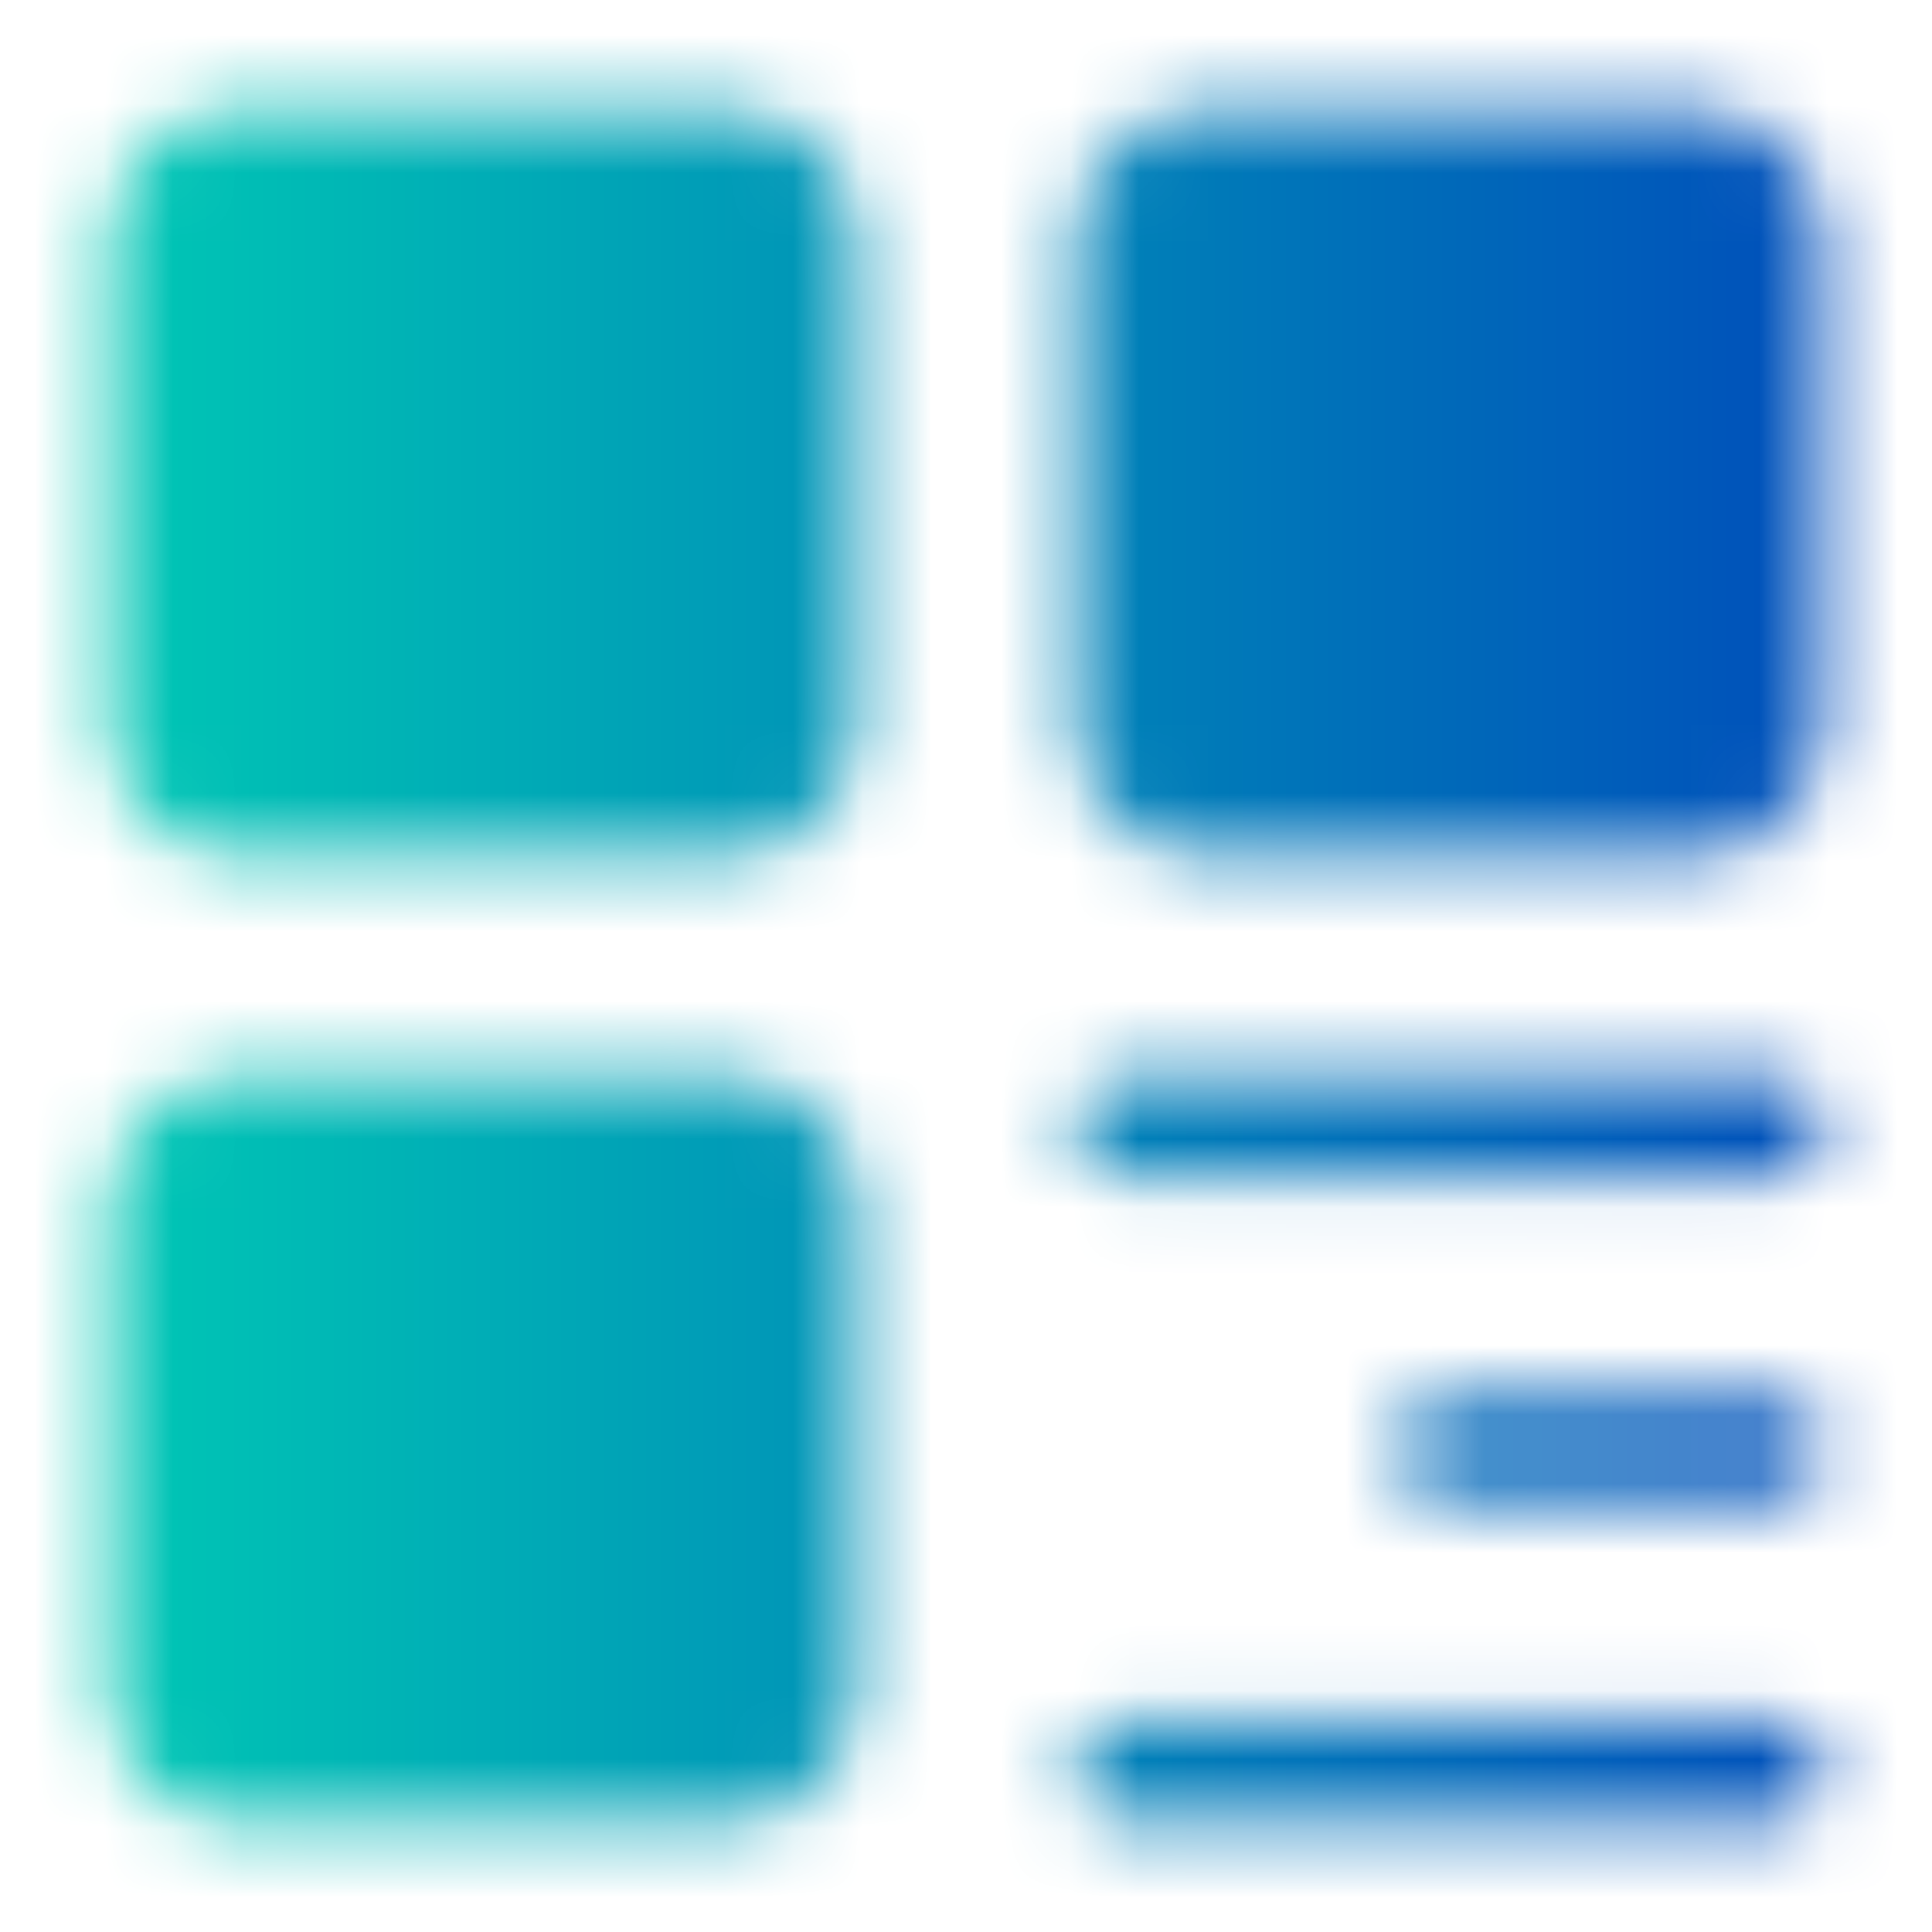 <svg xmlns="http://www.w3.org/2000/svg" width="28" height="28" viewBox="0 0 28 28" fill="none">
<mask id="mask0_10977_97705" style="mask-type:luminance" maskUnits="userSpaceOnUse" x="1" y="1" width="26" height="26">
<path d="M10.5 2.333H3.5C3.191 2.333 2.894 2.456 2.675 2.675C2.456 2.894 2.333 3.19 2.333 3.5V10.5C2.333 10.809 2.456 11.106 2.675 11.325C2.894 11.543 3.191 11.666 3.5 11.666H10.5C10.81 11.666 11.106 11.543 11.325 11.325C11.544 11.106 11.667 10.809 11.667 10.5V3.5C11.667 3.19 11.544 2.894 11.325 2.675C11.106 2.456 10.81 2.333 10.5 2.333ZM10.5 16.333H3.5C3.191 16.333 2.894 16.456 2.675 16.675C2.456 16.893 2.333 17.19 2.333 17.5V24.5C2.333 24.809 2.456 25.106 2.675 25.325C2.894 25.543 3.191 25.666 3.5 25.666H10.5C10.81 25.666 11.106 25.543 11.325 25.325C11.544 25.106 11.667 24.809 11.667 24.5V17.5C11.667 17.19 11.544 16.893 11.325 16.675C11.106 16.456 10.81 16.333 10.5 16.333ZM24.5 2.333H17.5C17.191 2.333 16.894 2.456 16.675 2.675C16.456 2.894 16.334 3.19 16.334 3.5V10.5C16.334 10.809 16.456 11.106 16.675 11.325C16.894 11.543 17.191 11.666 17.5 11.666H24.5C24.81 11.666 25.106 11.543 25.325 11.325C25.544 11.106 25.667 10.809 25.667 10.5V3.5C25.667 3.19 25.544 2.894 25.325 2.675C25.106 2.456 24.81 2.333 24.5 2.333Z" fill="white" stroke="white" stroke-width="1.5" stroke-linejoin="round"/>
<path d="M16.334 16.333H25.667M21 21H25.667M16.334 25.666H25.667" stroke="white" stroke-width="1.5" stroke-linecap="round" stroke-linejoin="round"/>
</mask>
<g mask="url(#mask0_10977_97705)">
<path d="M0 0H28V28H0V0Z" fill="url(#paint0_linear_10977_97705)"/>
</g>
<defs>
<linearGradient id="paint0_linear_10977_97705" x1="0" y1="14" x2="28" y2="14" gradientUnits="userSpaceOnUse">
<stop stop-color="#00CFB4"/>
<stop offset="1" stop-color="#0047BB"/>
</linearGradient>
</defs>
</svg>